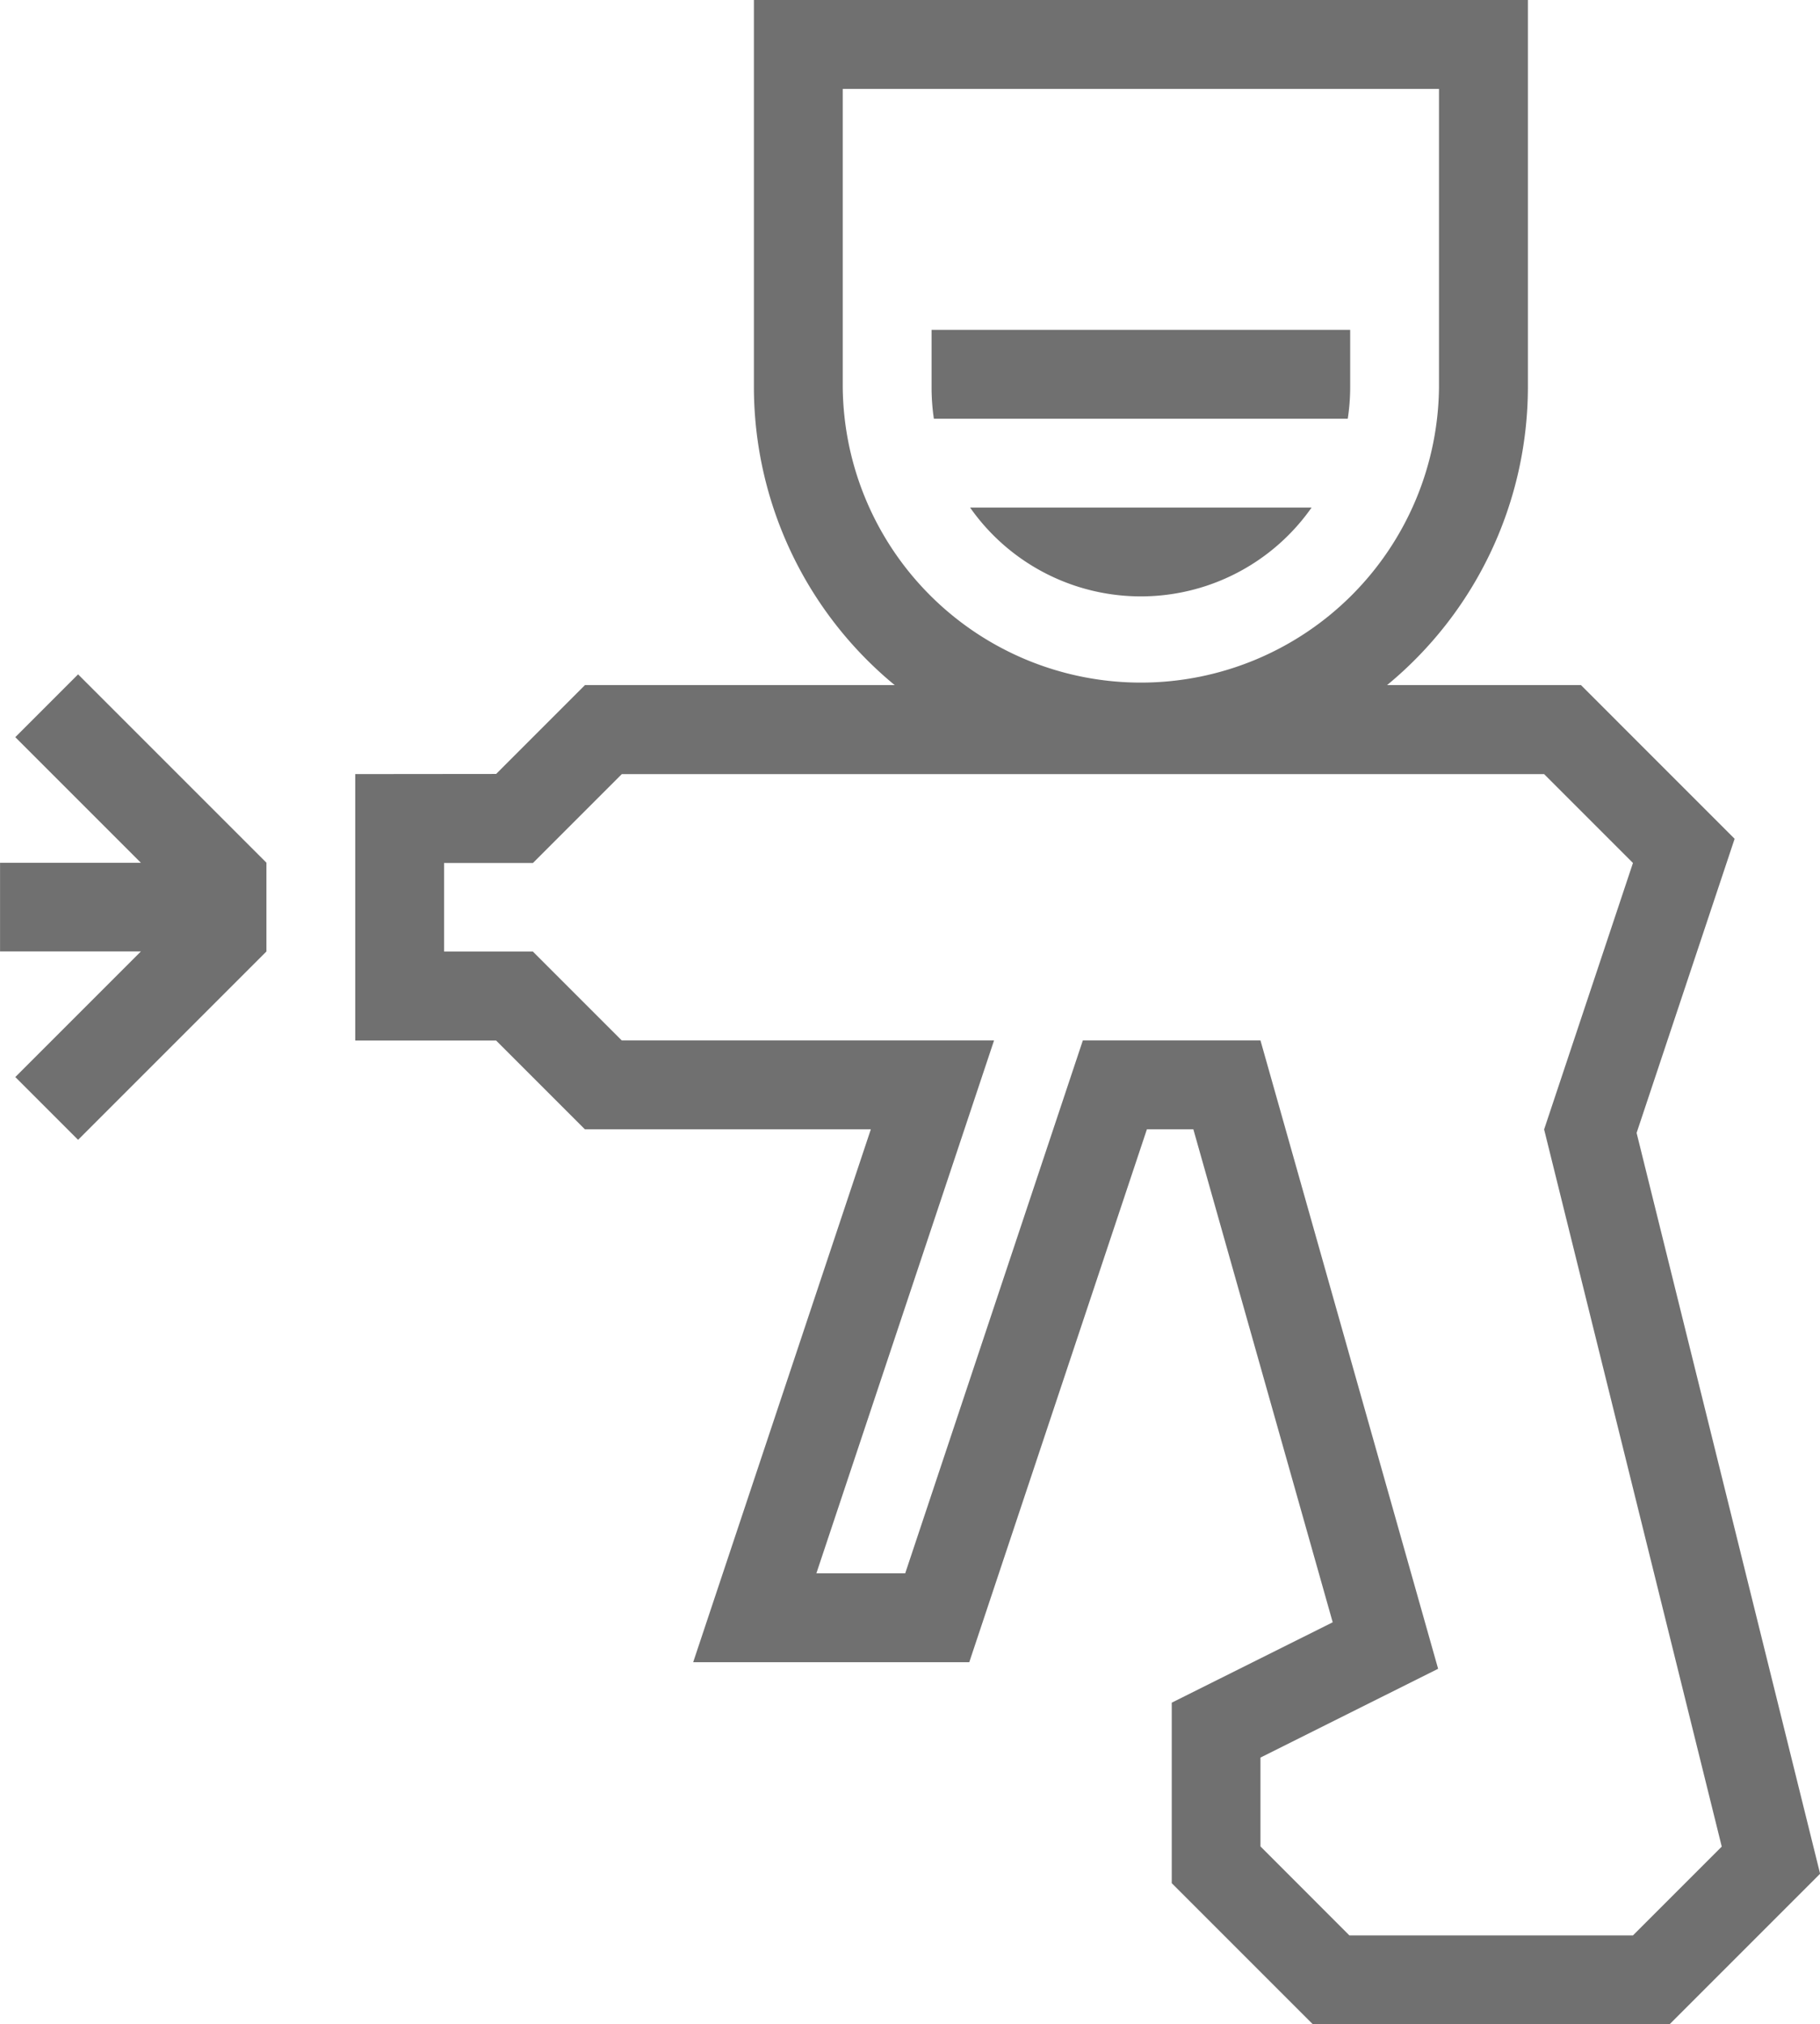 <svg xmlns="http://www.w3.org/2000/svg" width="79.243" height="88.121" viewBox="0 0 79.243 88.121"><defs><style>.a{fill:#707070;fill-rule:evenodd;}</style></defs><path class="a" d="M667.321,451.558l3.866-3.868h13.487a16.83,16.83,0,0,1-6.13-12.98V417.863h33.7v16.848a16.832,16.832,0,0,1-6.133,12.98h8.445l6.689,6.69-4.268,12.805,7.99,32.254-6.544,6.544H702.87l-6.133-6.133v-7.859l7.008-3.5-6.067-21.462h-2.023l-7.734,23.2H675.9l7.735-23.2h-12.45l-3.866-3.866h-6.133v-11.6Zm-21.6,3.868h6.133l-5.469-5.469,2.734-2.735,8.2,8.2v3.866l-8.2,8.2-2.734-2.734,5.469-5.469h-6.133v-3.866Zm40.559-23.2v2.488a9.129,9.129,0,0,0,.1,1.38H704.4a8.95,8.95,0,0,0,.106-1.38v-2.488Zm1.677,7.734a9.079,9.079,0,0,0,14.869,0Zm-5.545-18.226h25.961v12.98a12.981,12.981,0,0,1-25.961,0v-12.98Zm-17.356,33.7h3.868l3.868-3.868h40.158l3.868,3.868-3.868,11.6,7.734,31.224-3.866,3.866H704.471L700.6,498.25v-3.868l7.735-3.866L700.6,463.16h-7.734l-7.734,23.2h-3.868L689,463.16H672.79l-3.868-3.868h-3.868v-3.866Z" transform="translate(-645.719 -417.863)"/></svg>